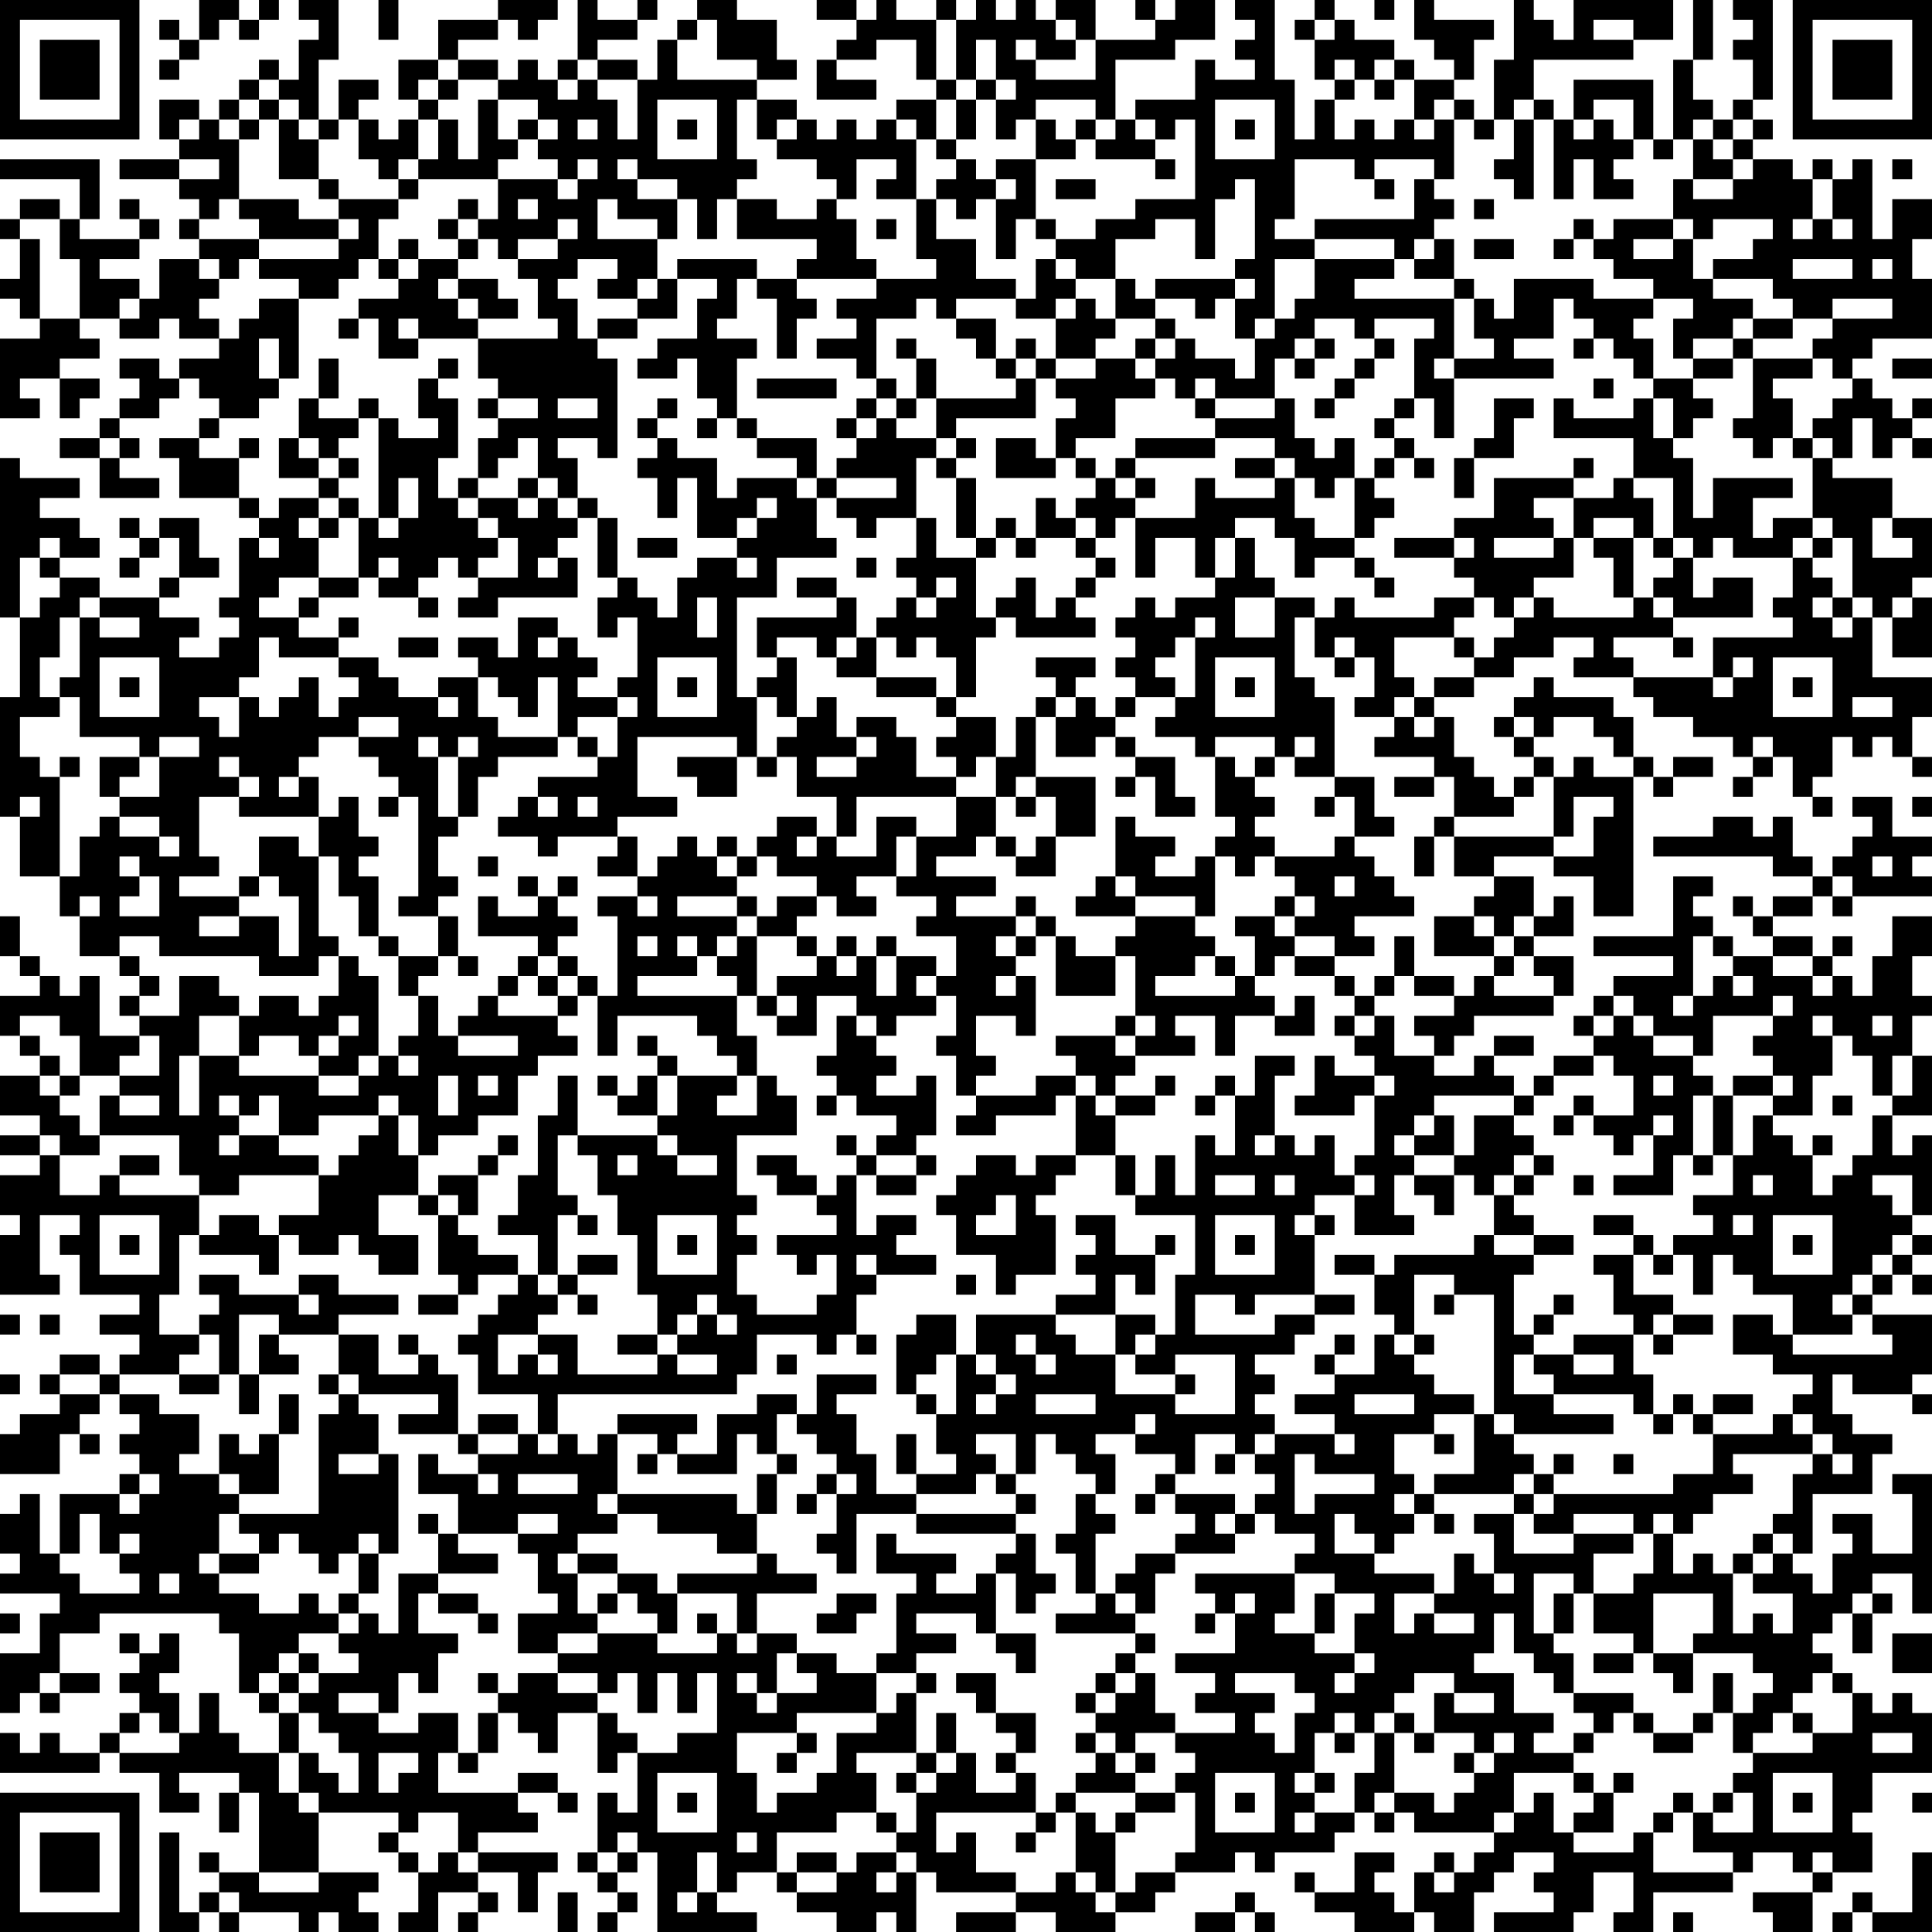 <?xml version="1.0" encoding="UTF-8"?>
<svg xmlns="http://www.w3.org/2000/svg" version="1.1" width="300" height="300" viewBox="0 0 300 300"><rect x="0" y="0" width="300" height="300" fill="#ffffff"/><g transform="scale(3.093)"><g transform="translate(0,0)"><path fill-rule="evenodd" d="M10 0L10 2L9 2L9 1L8 1L8 2L9 2L9 3L8 3L8 4L9 4L9 3L10 3L10 2L11 2L11 1L12 1L12 2L13 2L13 1L14 1L14 0L13 0L13 1L12 1L12 0ZM15 0L15 1L16 1L16 2L15 2L15 4L14 4L14 3L13 3L13 4L12 4L12 5L11 5L11 6L10 6L10 5L8 5L8 7L9 7L9 8L6 8L6 9L9 9L9 10L10 10L10 11L9 11L9 12L10 12L10 13L8 13L8 15L7 15L7 14L5 14L5 13L7 13L7 12L8 12L8 11L7 11L7 10L6 10L6 11L7 11L7 12L4 12L4 11L5 11L5 8L0 8L0 9L4 9L4 11L3 11L3 10L1 10L1 11L0 11L0 12L1 12L1 14L0 14L0 15L1 15L1 16L2 16L2 17L0 17L0 21L2 21L2 20L1 20L1 19L3 19L3 21L4 21L4 20L5 20L5 19L3 19L3 18L5 18L5 17L4 17L4 16L6 16L6 17L8 17L8 16L9 16L9 17L11 17L11 18L9 18L9 19L8 19L8 18L6 18L6 19L7 19L7 20L6 20L6 21L5 21L5 22L3 22L3 23L5 23L5 25L8 25L8 24L6 24L6 23L7 23L7 22L6 22L6 21L8 21L8 20L9 20L9 19L10 19L10 20L11 20L11 21L10 21L10 22L8 22L8 23L9 23L9 25L12 25L12 26L13 26L13 27L12 27L12 30L11 30L11 31L12 31L12 32L11 32L11 33L9 33L9 32L10 32L10 31L8 31L8 30L9 30L9 29L11 29L11 28L10 28L10 26L8 26L8 27L7 27L7 26L6 26L6 27L7 27L7 28L6 28L6 29L7 29L7 28L8 28L8 27L9 27L9 29L8 29L8 30L5 30L5 29L3 29L3 28L5 28L5 27L4 27L4 26L2 26L2 25L4 25L4 24L1 24L1 23L0 23L0 31L1 31L1 35L0 35L0 41L1 41L1 44L3 44L3 46L4 46L4 48L6 48L6 49L7 49L7 50L6 50L6 51L7 51L7 52L5 52L5 49L4 49L4 50L3 50L3 49L2 49L2 48L1 48L1 46L0 46L0 48L1 48L1 49L2 49L2 50L0 50L0 52L1 52L1 53L2 53L2 54L0 54L0 56L2 56L2 57L0 57L0 58L2 58L2 59L0 59L0 61L1 61L1 62L0 62L0 65L3 65L3 64L2 64L2 61L4 61L4 62L3 62L3 63L4 63L4 65L7 65L7 66L5 66L5 67L7 67L7 68L6 68L6 69L5 69L5 68L3 68L3 69L2 69L2 70L3 70L3 71L1 71L1 72L0 72L0 74L3 74L3 72L4 72L4 73L5 73L5 72L4 72L4 71L5 71L5 70L6 70L6 71L7 71L7 72L6 72L6 73L7 73L7 74L6 74L6 75L3 75L3 78L2 78L2 75L1 75L1 76L0 76L0 78L1 78L1 79L0 79L0 80L3 80L3 81L2 81L2 83L0 83L0 86L1 86L1 85L2 85L2 86L3 86L3 85L5 85L5 84L3 84L3 82L5 82L5 81L11 81L11 82L12 82L12 85L13 85L13 86L14 86L14 88L12 88L12 87L11 87L11 85L10 85L10 87L9 87L9 85L8 85L8 84L9 84L9 82L8 82L8 83L7 83L7 82L6 82L6 83L7 83L7 84L6 84L6 85L7 85L7 86L6 86L6 87L5 87L5 88L3 88L3 87L2 87L2 88L1 88L1 87L0 87L0 89L5 89L5 88L6 88L6 89L8 89L8 91L10 91L10 90L9 90L9 89L12 89L12 90L11 90L11 92L12 92L12 90L13 90L13 94L11 94L11 93L10 93L10 94L11 94L11 95L10 95L10 96L9 96L9 92L8 92L8 97L10 97L10 96L11 96L11 97L12 97L12 96L15 96L15 97L16 97L16 96L17 96L17 97L19 97L19 96L18 96L18 95L19 95L19 94L16 94L16 91L20 91L20 92L19 92L19 93L20 93L20 94L21 94L21 96L20 96L20 97L22 97L22 95L24 95L24 96L23 96L23 97L24 97L24 96L25 96L25 95L24 95L24 94L26 94L26 96L27 96L27 94L28 94L28 93L24 93L24 92L27 92L27 91L26 91L26 90L28 90L28 91L29 91L29 90L28 90L28 89L26 89L26 90L22 90L22 88L23 88L23 89L24 89L24 88L25 88L25 86L26 86L26 87L27 87L27 88L28 88L28 86L30 86L30 89L31 89L31 88L32 88L32 91L31 91L31 90L30 90L30 93L29 93L29 94L30 94L30 95L31 95L31 96L30 96L30 97L31 97L31 96L32 96L32 95L31 95L31 94L32 94L32 93L33 93L33 97L38 97L38 96L36 96L36 95L37 95L37 94L39 94L39 95L40 95L40 96L42 96L42 97L44 97L44 96L45 96L45 97L46 97L46 94L47 94L47 95L51 95L51 96L48 96L48 97L51 97L51 96L53 96L53 97L56 97L56 96L58 96L58 95L59 95L59 94L62 94L62 93L63 93L63 94L64 94L64 93L67 93L67 92L68 92L68 91L69 91L69 92L70 92L70 91L71 91L71 92L75 92L75 93L74 93L74 94L73 94L73 93L72 93L72 94L71 94L71 96L70 96L70 95L69 95L69 94L70 94L70 93L68 93L68 95L66 95L66 94L65 94L65 95L66 95L66 96L68 96L68 97L71 97L71 96L72 96L72 97L74 97L74 95L75 95L75 94L76 94L76 93L78 93L78 94L77 94L77 95L78 95L78 96L75 96L75 97L79 97L79 96L80 96L80 94L82 94L82 96L81 96L81 97L83 97L83 95L87 95L87 94L88 94L88 93L90 93L90 94L91 94L91 95L88 95L88 96L89 96L89 97L91 97L91 95L92 95L92 94L94 94L94 92L93 92L93 91L94 91L94 89L97 89L97 86L96 86L96 85L95 85L95 86L94 86L94 85L93 85L93 84L92 84L92 83L91 83L91 82L92 82L92 81L93 81L93 83L94 83L94 81L95 81L95 80L94 80L94 79L96 79L96 81L97 81L97 74L95 74L95 75L96 75L96 78L94 78L94 76L92 76L92 77L93 77L93 78L92 78L92 80L91 80L91 79L90 79L90 78L91 78L91 75L94 75L94 73L95 73L95 72L93 72L93 71L92 71L92 69L93 69L93 70L96 70L96 71L97 71L97 70L96 70L96 69L97 69L97 66L94 66L94 65L95 65L95 64L96 64L96 65L97 65L97 64L96 64L96 63L97 63L97 62L96 62L96 61L97 61L97 57L96 57L96 58L95 58L95 56L97 56L97 53L96 53L96 51L97 51L97 50L96 50L96 48L97 48L97 46L95 46L95 48L94 48L94 50L93 50L93 49L92 49L92 48L93 48L93 47L92 47L92 48L91 48L91 47L89 47L89 46L91 46L91 45L92 45L92 46L93 46L93 45L97 45L97 44L96 44L96 43L97 43L97 42L95 42L95 40L93 40L93 41L94 41L94 42L93 42L93 43L92 43L92 44L91 44L91 43L90 43L90 41L89 41L89 42L88 42L88 41L86 41L86 42L83 42L83 43L89 43L89 44L91 44L91 45L89 45L89 46L88 46L88 45L87 45L87 46L88 46L88 47L89 47L89 48L87 48L87 47L86 47L86 46L85 46L85 45L86 45L86 44L84 44L84 47L80 47L80 48L84 48L84 49L81 49L81 50L80 50L80 51L79 51L79 52L80 52L80 53L78 53L78 54L77 54L77 55L76 55L76 54L75 54L75 53L77 53L77 52L75 52L75 53L74 53L74 54L72 54L72 53L73 53L73 52L74 52L74 51L78 51L78 50L79 50L79 48L77 48L77 47L79 47L79 45L78 45L78 46L77 46L77 44L75 44L75 43L78 43L78 44L80 44L80 46L82 46L82 39L83 39L83 40L84 40L84 39L86 39L86 38L84 38L84 39L83 39L83 38L82 38L82 36L81 36L81 35L78 35L78 34L77 34L77 35L76 35L76 36L75 36L75 37L76 37L76 38L77 38L77 39L76 39L76 40L75 40L75 39L74 39L74 38L73 38L73 36L72 36L72 35L74 35L74 34L76 34L76 33L78 33L78 32L80 32L80 33L79 33L79 34L82 34L82 35L83 35L83 36L85 36L85 37L87 37L87 38L88 38L88 39L87 39L87 40L88 40L88 39L89 39L89 38L90 38L90 40L91 40L91 41L92 41L92 40L91 40L91 39L92 39L92 37L93 37L93 38L94 38L94 37L95 37L95 38L96 38L96 39L97 39L97 38L96 38L96 36L97 36L97 34L94 34L94 31L95 31L95 33L97 33L97 30L96 30L96 29L97 29L97 26L95 26L95 24L92 24L92 23L93 23L93 21L94 21L94 23L95 23L95 22L96 22L96 23L97 23L97 22L96 22L96 21L97 21L97 20L96 20L96 21L95 21L95 20L94 20L94 19L93 19L93 18L94 18L94 17L97 17L97 14L96 14L96 12L97 12L97 10L95 10L95 12L94 12L94 8L93 8L93 9L92 9L92 8L91 8L91 9L90 9L90 8L88 8L88 7L89 7L89 6L88 6L88 5L89 5L89 0L87 0L87 1L88 1L88 2L87 2L87 3L88 3L88 5L87 5L87 6L86 6L86 5L85 5L85 3L86 3L86 0L85 0L85 3L84 3L84 7L83 7L83 4L79 4L79 6L78 6L78 5L77 5L77 3L82 3L82 2L84 2L84 0L79 0L79 2L78 2L78 1L77 1L77 0L76 0L76 3L75 3L75 6L74 6L74 5L73 5L73 4L74 4L74 2L75 2L75 1L72 1L72 0L71 0L71 2L72 2L72 3L73 3L73 4L71 4L71 3L70 3L70 2L68 2L68 1L67 1L67 0L66 0L66 1L65 1L65 2L66 2L66 4L67 4L67 5L66 5L66 7L65 7L65 4L64 4L64 0L62 0L62 1L63 1L63 2L62 2L62 3L63 3L63 4L61 4L61 3L60 3L60 5L57 5L57 6L56 6L56 3L59 3L59 2L61 2L61 0L59 0L59 1L58 1L58 0L57 0L57 1L58 1L58 2L55 2L55 0L53 0L53 1L52 1L52 0L51 0L51 1L50 1L50 0L49 0L49 1L48 1L48 0L47 0L47 1L45 1L45 0L44 0L44 1L43 1L43 0L41 0L41 1L43 1L43 2L42 2L42 3L41 3L41 5L44 5L44 4L42 4L42 3L44 3L44 2L46 2L46 4L47 4L47 5L45 5L45 6L44 6L44 7L43 7L43 6L42 6L42 7L41 7L41 6L40 6L40 5L38 5L38 4L40 4L40 3L39 3L39 1L37 1L37 0L35 0L35 1L34 1L34 2L33 2L33 4L32 4L32 3L30 3L30 2L32 2L32 1L33 1L33 0L32 0L32 1L30 1L30 0L29 0L29 3L28 3L28 4L27 4L27 3L26 3L26 4L25 4L25 3L23 3L23 2L25 2L25 1L26 1L26 2L27 2L27 1L28 1L28 0L25 0L25 1L22 1L22 3L20 3L20 5L21 5L21 6L20 6L20 7L19 7L19 6L18 6L18 5L19 5L19 4L17 4L17 6L16 6L16 3L17 3L17 0ZM19 0L19 2L20 2L20 0ZM69 0L69 1L70 1L70 0ZM35 1L35 2L34 2L34 4L38 4L38 3L36 3L36 1ZM47 1L47 4L48 4L48 5L47 5L47 7L46 7L46 6L45 6L45 7L46 7L46 10L44 10L44 9L45 9L45 8L43 8L43 10L42 10L42 9L41 9L41 8L39 8L39 7L40 7L40 6L39 6L39 7L38 7L38 5L37 5L37 8L38 8L38 9L37 9L37 10L36 10L36 12L35 12L35 10L34 10L34 9L32 9L32 8L31 8L31 9L32 9L32 10L34 10L34 12L33 12L33 11L31 11L31 10L30 10L30 12L33 12L33 14L32 14L32 15L30 15L30 14L31 14L31 13L29 13L29 14L28 14L28 15L29 15L29 17L30 17L30 18L31 18L31 23L30 23L30 22L28 22L28 23L29 23L29 25L28 25L28 24L27 24L27 22L26 22L26 23L25 23L25 24L24 24L24 22L25 22L25 21L27 21L27 20L25 20L25 19L24 19L24 17L28 17L28 16L27 16L27 14L26 14L26 13L28 13L28 12L29 12L29 11L28 11L28 12L26 12L26 13L25 13L25 12L24 12L24 11L25 11L25 9L28 9L28 10L29 10L29 9L30 9L30 8L29 8L29 9L28 9L28 8L27 8L27 7L28 7L28 6L27 6L27 5L25 5L25 4L23 4L23 3L22 3L22 4L21 4L21 5L22 5L22 6L21 6L21 8L20 8L20 9L19 9L19 8L18 8L18 6L17 6L17 7L16 7L16 6L15 6L15 5L14 5L14 4L13 4L13 5L12 5L12 6L11 6L11 7L12 7L12 10L11 10L11 11L10 11L10 12L13 12L13 13L12 13L12 14L11 14L11 13L10 13L10 14L11 14L11 15L10 15L10 16L11 16L11 17L12 17L12 16L13 16L13 15L15 15L15 19L14 19L14 17L13 17L13 19L14 19L14 20L13 20L13 21L11 21L11 22L10 22L10 23L12 23L12 25L13 25L13 26L14 26L14 25L16 25L16 26L15 26L15 27L16 27L16 29L14 29L14 30L13 30L13 31L15 31L15 32L17 32L17 33L14 33L14 32L13 32L13 34L12 34L12 35L10 35L10 36L11 36L11 37L12 37L12 35L13 35L13 36L14 36L14 35L15 35L15 34L16 34L16 36L17 36L17 35L18 35L18 34L17 34L17 33L19 33L19 34L20 34L20 35L22 35L22 36L23 36L23 35L22 35L22 34L24 34L24 36L25 36L25 37L28 37L28 38L25 38L25 39L24 39L24 41L23 41L23 38L24 38L24 37L23 37L23 38L22 38L22 37L21 37L21 38L22 38L22 41L23 41L23 42L22 42L22 44L23 44L23 45L22 45L22 46L20 46L20 45L21 45L21 40L20 40L20 39L19 39L19 38L18 38L18 37L20 37L20 36L18 36L18 37L16 37L16 38L15 38L15 39L14 39L14 40L15 40L15 39L16 39L16 41L12 41L12 40L13 40L13 39L12 39L12 38L11 38L11 39L12 39L12 40L10 40L10 43L11 43L11 44L9 44L9 45L12 45L12 46L10 46L10 47L12 47L12 46L14 46L14 48L15 48L15 45L14 45L14 44L13 44L13 42L15 42L15 43L16 43L16 47L17 47L17 48L16 48L16 49L13 49L13 48L8 48L8 47L6 47L6 48L7 48L7 49L8 49L8 50L7 50L7 51L9 51L9 49L11 49L11 50L12 50L12 51L10 51L10 53L9 53L9 56L10 56L10 53L12 53L12 54L16 54L16 55L18 55L18 54L19 54L19 53L20 53L20 54L21 54L21 53L20 53L20 52L21 52L21 50L22 50L22 52L23 52L23 53L26 53L26 52L23 52L23 51L24 51L24 50L25 50L25 51L28 51L28 52L29 52L29 53L27 53L27 54L26 54L26 56L24 56L24 57L22 57L22 58L21 58L21 56L20 56L20 55L19 55L19 56L16 56L16 57L14 57L14 55L13 55L13 56L12 56L12 55L11 55L11 56L12 56L12 57L11 57L11 58L12 58L12 57L14 57L14 58L16 58L16 59L12 59L12 60L10 60L10 59L9 59L9 57L5 57L5 55L6 55L6 56L8 56L8 55L6 55L6 54L8 54L8 52L7 52L7 53L6 53L6 54L4 54L4 52L3 52L3 51L1 51L1 52L2 52L2 53L3 53L3 54L2 54L2 55L3 55L3 56L4 56L4 57L5 57L5 58L3 58L3 57L2 57L2 58L3 58L3 60L5 60L5 59L6 59L6 60L10 60L10 62L9 62L9 65L8 65L8 67L10 67L10 68L9 68L9 69L6 69L6 70L8 70L8 71L10 71L10 73L9 73L9 74L11 74L11 75L12 75L12 76L11 76L11 78L10 78L10 79L11 79L11 80L13 80L13 81L15 81L15 80L16 80L16 81L17 81L17 82L15 82L15 83L14 83L14 84L13 84L13 85L14 85L14 86L15 86L15 88L14 88L14 90L15 90L15 91L16 91L16 90L15 90L15 88L16 88L16 89L17 89L17 90L18 90L18 88L17 88L17 87L16 87L16 86L15 86L15 85L16 85L16 84L18 84L18 83L17 83L17 82L18 82L18 81L19 81L19 82L20 82L20 79L22 79L22 80L21 80L21 82L23 82L23 83L22 83L22 85L21 85L21 84L20 84L20 86L19 86L19 85L17 85L17 86L19 86L19 87L21 87L21 86L23 86L23 88L24 88L24 86L25 86L25 85L26 85L26 84L28 84L28 85L30 85L30 86L31 86L31 87L32 87L32 88L34 88L34 87L36 87L36 84L35 84L35 86L34 86L34 84L33 84L33 86L32 86L32 84L31 84L31 85L30 85L30 84L28 84L28 83L30 83L30 82L33 82L33 83L36 83L36 82L37 82L37 83L38 83L38 82L40 82L40 83L39 83L39 85L38 85L38 84L37 84L37 85L38 85L38 86L39 86L39 85L41 85L41 84L40 84L40 83L42 83L42 84L44 84L44 86L40 86L40 87L37 87L37 89L38 89L38 91L39 91L39 90L41 90L41 89L42 89L42 87L44 87L44 86L45 86L45 85L46 85L46 88L43 88L43 89L44 89L44 91L42 91L42 92L39 92L39 94L40 94L40 95L42 95L42 94L43 94L43 93L45 93L45 94L44 94L44 95L45 95L45 94L46 94L46 93L45 93L45 92L46 92L46 90L47 90L47 89L48 89L48 88L49 88L49 90L51 90L51 89L52 89L52 91L47 91L47 93L48 93L48 92L49 92L49 94L51 94L51 95L53 95L53 94L54 94L54 95L55 95L55 96L56 96L56 95L57 95L57 94L59 94L59 93L60 93L60 90L59 90L59 89L60 89L60 88L59 88L59 87L62 87L62 86L60 86L60 85L61 85L61 84L59 84L59 83L62 83L62 81L63 81L63 80L62 80L62 81L61 81L61 80L60 80L60 79L65 79L65 81L64 81L64 82L66 82L66 83L68 83L68 84L67 84L67 85L68 85L68 84L69 84L69 83L68 83L68 81L69 81L69 80L67 80L67 79L65 79L65 78L66 78L66 77L64 77L64 76L63 76L63 75L64 75L64 74L63 74L63 73L64 73L64 72L67 72L67 73L68 73L68 72L67 72L67 71L65 71L65 70L67 70L67 69L69 69L69 67L70 67L70 68L71 68L71 69L72 69L72 70L74 70L74 71L72 71L72 72L70 72L70 74L71 74L71 75L70 75L70 76L71 76L71 77L70 77L70 78L69 78L69 77L68 77L68 76L67 76L67 78L69 78L69 79L72 79L72 80L70 80L70 82L71 82L71 81L72 81L72 82L74 82L74 81L72 81L72 80L73 80L73 78L74 78L74 79L75 79L75 80L76 80L76 79L75 79L75 77L74 77L74 76L76 76L76 78L79 78L79 77L82 77L82 78L80 78L80 80L79 80L79 79L77 79L77 82L78 82L78 83L79 83L79 85L78 85L78 84L77 84L77 83L76 83L76 81L75 81L75 83L74 83L74 84L76 84L76 86L78 86L78 87L77 87L77 88L79 88L79 89L76 89L76 91L75 91L75 92L76 92L76 91L77 91L77 90L78 90L78 92L79 92L79 93L82 93L82 92L83 92L83 94L87 94L87 93L85 93L85 91L86 91L86 92L88 92L88 90L87 90L87 89L88 89L88 88L91 88L91 87L93 87L93 85L92 85L92 84L91 84L91 85L90 85L90 86L89 86L89 87L88 87L88 88L87 88L87 86L88 86L88 85L89 85L89 84L88 84L88 83L85 83L85 82L86 82L86 80L83 80L83 83L82 83L82 82L80 82L80 80L82 80L82 79L83 79L83 77L84 77L84 79L85 79L85 78L86 78L86 79L87 79L87 82L88 82L88 81L89 81L89 82L90 82L90 80L88 80L88 79L89 79L89 78L90 78L90 77L89 77L89 76L90 76L90 74L91 74L91 73L92 73L92 74L93 74L93 73L92 73L92 72L91 72L91 71L90 71L90 70L91 70L91 69L89 69L89 68L87 68L87 66L89 66L89 67L90 67L90 68L95 68L95 67L94 67L94 66L93 66L93 65L94 65L94 64L95 64L95 63L96 63L96 62L95 62L95 63L94 63L94 64L93 64L93 65L92 65L92 66L93 66L93 67L90 67L90 65L88 65L88 64L87 64L87 63L86 63L86 65L85 65L85 63L84 63L84 62L86 62L86 61L85 61L85 60L87 60L87 58L88 58L88 56L89 56L89 57L90 57L90 58L91 58L91 60L92 60L92 59L93 59L93 58L94 58L94 56L95 56L95 55L96 55L96 53L95 53L95 55L94 55L94 53L93 53L93 52L92 52L92 51L91 51L91 52L92 52L92 54L91 54L91 56L89 56L89 55L90 55L90 54L89 54L89 53L88 53L88 52L89 52L89 51L90 51L90 50L89 50L89 51L86 51L86 53L85 53L85 52L83 52L83 51L82 51L82 50L81 50L81 51L80 51L80 52L81 52L81 51L82 51L82 52L83 52L83 53L85 53L85 54L86 54L86 55L85 55L85 58L84 58L84 60L81 60L81 59L83 59L83 57L84 57L84 56L83 56L83 57L82 57L82 58L81 58L81 57L80 57L80 56L82 56L82 54L81 54L81 53L80 53L80 54L78 54L78 55L77 55L77 56L76 56L76 55L72 55L72 56L71 56L71 57L70 57L70 58L71 58L71 59L70 59L70 61L71 61L71 62L68 62L68 60L69 60L69 59L68 59L68 58L69 58L69 55L70 55L70 54L69 54L69 53L68 53L68 52L69 52L69 51L70 51L70 53L72 53L72 52L71 52L71 51L73 51L73 50L74 50L74 49L75 49L75 50L78 50L78 49L77 49L77 48L76 48L76 47L77 47L77 46L76 46L76 47L75 47L75 46L74 46L74 45L75 45L75 44L73 44L73 42L78 42L78 43L80 43L80 41L81 41L81 40L79 40L79 42L78 42L78 39L79 39L79 38L80 38L80 39L82 39L82 38L81 38L81 37L80 37L80 36L78 36L78 37L77 37L77 36L76 36L76 37L77 37L77 38L78 38L78 39L77 39L77 40L76 40L76 41L73 41L73 39L72 39L72 38L69 38L69 37L70 37L70 36L71 36L71 37L72 37L72 36L71 36L71 35L72 35L72 34L74 34L74 33L75 33L75 32L76 32L76 31L77 31L77 30L78 30L78 31L82 31L82 30L83 30L83 31L84 31L84 32L81 32L81 33L82 33L82 34L86 34L86 35L87 35L87 34L88 34L88 33L87 33L87 34L86 34L86 32L90 32L90 31L89 31L89 30L90 30L90 28L91 28L91 29L92 29L92 30L91 30L91 31L92 31L92 32L93 32L93 31L94 31L94 30L93 30L93 27L92 27L92 26L91 26L91 23L92 23L92 22L91 22L91 21L92 21L92 20L93 20L93 19L92 19L92 18L91 18L91 17L92 17L92 16L95 16L95 15L92 15L92 16L90 16L90 15L89 15L89 14L86 14L86 13L88 13L88 12L89 12L89 11L86 11L86 12L85 12L85 11L84 11L84 9L85 9L85 10L87 10L87 9L88 9L88 8L87 8L87 7L88 7L88 6L87 6L87 7L86 7L86 6L85 6L85 7L84 7L84 8L83 8L83 7L82 7L82 5L80 5L80 6L79 6L79 7L80 7L80 6L81 6L81 7L82 7L82 8L81 8L81 9L82 9L82 10L80 10L80 8L79 8L79 10L78 10L78 6L77 6L77 5L76 5L76 6L75 6L75 7L74 7L74 6L73 6L73 5L72 5L72 6L71 6L71 4L70 4L70 3L69 3L69 4L68 4L68 3L67 3L67 4L68 4L68 5L67 5L67 7L68 7L68 6L69 6L69 7L70 7L70 6L71 6L71 7L72 7L72 6L73 6L73 9L72 9L72 8L69 8L69 9L68 9L68 8L65 8L65 11L64 11L64 12L66 12L66 13L64 13L64 16L63 16L63 17L62 17L62 15L63 15L63 14L62 14L62 13L63 13L63 9L62 9L62 10L61 10L61 13L60 13L60 11L58 11L58 12L56 12L56 14L54 14L54 13L53 13L53 12L55 12L55 11L57 11L57 10L60 10L60 6L59 6L59 7L58 7L58 6L57 6L57 7L58 7L58 8L55 8L55 7L56 7L56 6L55 6L55 5L52 5L52 6L51 6L51 7L50 7L50 5L51 5L51 4L50 4L50 2L49 2L49 4L48 4L48 1ZM53 1L53 2L54 2L54 3L52 3L52 2L51 2L51 3L52 3L52 4L55 4L55 2L54 2L54 1ZM66 1L66 2L67 2L67 1ZM80 1L80 2L82 2L82 1ZM29 3L29 4L28 4L28 5L29 5L29 4L30 4L30 5L31 5L31 7L32 7L32 4L30 4L30 3ZM22 4L22 5L23 5L23 4ZM49 4L49 5L48 5L48 7L47 7L47 8L48 8L48 9L47 9L47 10L46 10L46 13L47 13L47 14L44 14L44 13L43 13L43 11L42 11L42 10L41 10L41 11L39 11L39 10L37 10L37 12L41 12L41 13L40 13L40 14L38 14L38 13L34 13L34 14L33 14L33 15L32 15L32 16L30 16L30 17L32 17L32 16L34 16L34 14L36 14L36 15L35 15L35 17L33 17L33 18L32 18L32 19L34 19L34 18L35 18L35 20L36 20L36 21L35 21L35 22L36 22L36 21L37 21L37 22L38 22L38 23L40 23L40 24L37 24L37 25L36 25L36 23L34 23L34 22L33 22L33 21L34 21L34 20L33 20L33 21L32 21L32 22L33 22L33 23L32 23L32 24L33 24L33 26L34 26L34 24L35 24L35 27L37 27L37 28L35 28L35 29L34 29L34 31L33 31L33 30L32 30L32 29L31 29L31 26L30 26L30 25L29 25L29 26L28 26L28 25L27 25L27 24L26 24L26 25L24 25L24 24L23 24L23 25L22 25L22 23L23 23L23 20L22 20L22 19L23 19L23 18L22 18L22 19L21 19L21 21L22 21L22 22L20 22L20 21L19 21L19 20L18 20L18 21L16 21L16 20L17 20L17 18L16 18L16 20L15 20L15 22L14 22L14 24L16 24L16 25L17 25L17 26L16 26L16 27L17 27L17 26L18 26L18 29L16 29L16 30L15 30L15 31L16 31L16 30L18 30L18 29L19 29L19 30L21 30L21 31L22 31L22 30L21 30L21 29L22 29L22 28L23 28L23 29L24 29L24 30L23 30L23 31L25 31L25 30L29 30L29 28L28 28L28 27L29 27L29 26L30 26L30 29L31 29L31 30L30 30L30 32L31 32L31 31L32 31L32 34L31 34L31 35L29 35L29 34L30 34L30 33L29 33L29 32L28 32L28 31L26 31L26 33L25 33L25 32L23 32L23 33L24 33L24 34L25 34L25 35L26 35L26 36L27 36L27 34L28 34L28 37L29 37L29 38L30 38L30 39L27 39L27 40L26 40L26 41L25 41L25 42L27 42L27 43L28 43L28 42L31 42L31 43L30 43L30 44L32 44L32 45L30 45L30 46L31 46L31 50L30 50L30 49L29 49L29 48L28 48L28 47L29 47L29 46L28 46L28 45L29 45L29 44L28 44L28 45L27 45L27 44L26 44L26 45L27 45L27 46L25 46L25 45L24 45L24 47L27 47L27 48L26 48L26 49L25 49L25 50L26 50L26 49L27 49L27 50L28 50L28 51L29 51L29 50L30 50L30 53L31 53L31 51L35 51L35 52L36 52L36 53L37 53L37 54L34 54L34 53L33 53L33 52L32 52L32 53L33 53L33 54L32 54L32 55L31 55L31 54L30 54L30 55L31 55L31 56L33 56L33 57L29 57L29 54L28 54L28 56L27 56L27 59L26 59L26 61L25 61L25 62L27 62L27 64L26 64L26 63L24 63L24 62L23 62L23 61L24 61L24 59L25 59L25 58L26 58L26 57L25 57L25 58L24 58L24 59L22 59L22 60L21 60L21 58L20 58L20 56L19 56L19 57L18 57L18 58L17 58L17 59L16 59L16 61L14 61L14 62L13 62L13 61L11 61L11 62L10 62L10 63L13 63L13 64L14 64L14 62L15 62L15 63L17 63L17 62L18 62L18 63L19 63L19 64L21 64L21 62L19 62L19 60L21 60L21 61L22 61L22 64L23 64L23 65L21 65L21 66L23 66L23 65L24 65L24 64L26 64L26 65L25 65L25 66L24 66L24 67L23 67L23 68L24 68L24 70L27 70L27 72L26 72L26 71L24 71L24 72L23 72L23 69L22 69L22 68L21 68L21 67L20 67L20 68L21 68L21 69L19 69L19 67L17 67L17 66L20 66L20 65L17 65L17 64L15 64L15 65L12 65L12 64L10 64L10 65L11 65L11 66L10 66L10 67L11 67L11 69L9 69L9 70L11 70L11 69L12 69L12 71L13 71L13 69L15 69L15 68L14 68L14 67L17 67L17 69L16 69L16 70L17 70L17 71L16 71L16 76L12 76L12 77L13 77L13 78L11 78L11 79L13 79L13 78L14 78L14 77L15 77L15 78L16 78L16 79L17 79L17 78L18 78L18 80L17 80L17 81L18 81L18 80L19 80L19 78L20 78L20 73L19 73L19 71L18 71L18 70L22 70L22 71L20 71L20 72L23 72L23 73L24 73L24 74L22 74L22 73L21 73L21 75L23 75L23 77L22 77L22 76L21 76L21 77L22 77L22 79L25 79L25 78L23 78L23 77L26 77L26 78L27 78L27 80L28 80L28 81L26 81L26 83L28 83L28 82L30 82L30 81L31 81L31 80L32 80L32 81L33 81L33 82L34 82L34 80L37 80L37 82L38 82L38 80L41 80L41 79L39 79L39 78L38 78L38 76L39 76L39 74L40 74L40 73L39 73L39 71L40 71L40 72L41 72L41 73L42 73L42 74L41 74L41 75L40 75L40 76L41 76L41 75L42 75L42 77L41 77L41 78L42 78L42 79L43 79L43 76L46 76L46 77L51 77L51 78L50 78L50 79L49 79L49 80L47 80L47 79L48 79L48 78L45 78L45 77L44 77L44 79L46 79L46 80L45 80L45 83L44 83L44 84L46 84L46 85L47 85L47 84L46 84L46 83L48 83L48 82L46 82L46 81L49 81L49 82L50 82L50 83L51 83L51 84L52 84L52 82L50 82L50 79L51 79L51 81L52 81L52 80L53 80L53 79L52 79L52 77L51 77L51 76L52 76L52 75L51 75L51 74L52 74L52 72L53 72L53 73L54 73L54 74L55 74L55 75L54 75L54 77L53 77L53 78L54 78L54 80L55 80L55 81L53 81L53 82L57 82L57 83L56 83L56 84L55 84L55 85L54 85L54 86L55 86L55 87L54 87L54 88L55 88L55 89L54 89L54 90L53 90L53 91L52 91L52 92L51 92L51 93L52 93L52 92L53 92L53 91L54 91L54 94L55 94L55 95L56 95L56 92L57 92L57 91L59 91L59 90L57 90L57 89L58 89L58 88L57 88L57 87L59 87L59 86L58 86L58 84L57 84L57 83L58 83L58 82L57 82L57 81L58 81L58 79L59 79L59 78L62 78L62 77L63 77L63 76L62 76L62 75L59 75L59 74L60 74L60 72L62 72L62 73L61 73L61 74L62 74L62 73L63 73L63 72L64 72L64 71L63 71L63 70L64 70L64 69L63 69L63 68L65 68L65 67L66 67L66 66L68 66L68 65L66 65L66 62L67 62L67 61L66 61L66 60L68 60L68 59L67 59L67 57L66 57L66 58L65 58L65 57L64 57L64 54L65 54L65 53L63 53L63 55L62 55L62 54L61 54L61 55L60 55L60 56L61 56L61 55L62 55L62 58L61 58L61 57L60 57L60 60L59 60L59 58L58 58L58 60L57 60L57 58L56 58L56 56L58 56L58 55L59 55L59 54L58 54L58 55L56 55L56 54L57 54L57 53L60 53L60 52L59 52L59 51L61 51L61 53L62 53L62 51L64 51L64 52L66 52L66 50L65 50L65 51L64 51L64 50L63 50L63 49L64 49L64 48L65 48L65 49L67 49L67 50L68 50L68 51L67 51L67 52L68 52L68 51L69 51L69 50L70 50L70 49L71 49L71 50L73 50L73 49L71 49L71 47L70 47L70 49L69 49L69 50L68 50L68 49L67 49L67 48L69 48L69 47L68 47L68 46L71 46L71 45L70 45L70 44L69 44L69 43L68 43L68 42L70 42L70 41L69 41L69 39L67 39L67 35L66 35L66 34L65 34L65 31L66 31L66 33L67 33L67 34L68 34L68 33L69 33L69 35L68 35L68 36L70 36L70 35L71 35L71 34L70 34L70 32L73 32L73 33L74 33L74 32L73 32L73 31L74 31L74 30L75 30L75 31L76 31L76 30L77 30L77 29L79 29L79 27L80 27L80 28L81 28L81 30L82 30L82 27L83 27L83 28L84 28L84 29L83 29L83 30L84 30L84 31L88 31L88 29L86 29L86 30L85 30L85 28L86 28L86 27L87 27L87 28L90 28L90 27L91 27L91 28L92 28L92 27L91 27L91 26L89 26L89 27L88 27L88 25L90 25L90 24L86 24L86 26L85 26L85 23L84 23L84 22L85 22L85 21L86 21L86 20L85 20L85 19L87 19L87 18L88 18L88 21L87 21L87 22L88 22L88 23L89 23L89 22L90 22L90 23L91 23L91 22L90 22L90 20L89 20L89 19L91 19L91 18L88 18L88 17L90 17L90 16L88 16L88 15L86 15L86 14L85 14L85 12L84 12L84 11L81 11L81 12L80 12L80 11L79 11L79 12L78 12L78 13L79 13L79 12L80 12L80 13L81 13L81 14L83 14L83 15L80 15L80 14L76 14L76 16L75 16L75 15L74 15L74 14L73 14L73 12L72 12L72 11L73 11L73 10L72 10L72 9L71 9L71 11L66 11L66 12L70 12L70 13L66 13L66 15L65 15L65 16L64 16L64 17L63 17L63 19L62 19L62 18L60 18L60 17L59 17L59 16L58 16L58 15L60 15L60 16L61 16L61 15L62 15L62 14L58 14L58 15L57 15L57 14L56 14L56 16L55 16L55 15L54 15L54 14L53 14L53 13L52 13L52 15L51 15L51 14L49 14L49 12L47 12L47 10L48 10L48 11L49 11L49 10L50 10L50 13L51 13L51 11L52 11L52 12L53 12L53 11L52 11L52 8L54 8L54 7L55 7L55 6L54 6L54 7L53 7L53 6L52 6L52 8L50 8L50 9L49 9L49 8L48 8L48 7L49 7L49 5L50 5L50 4ZM69 4L69 5L70 5L70 4ZM13 5L13 6L12 6L12 7L13 7L13 6L14 6L14 9L16 9L16 10L17 10L17 11L15 11L15 10L12 10L12 11L13 11L13 12L17 12L17 13L13 13L13 14L15 14L15 15L17 15L17 14L18 14L18 13L19 13L19 14L20 14L20 15L18 15L18 16L17 16L17 17L18 17L18 16L19 16L19 18L21 18L21 17L24 17L24 16L26 16L26 15L25 15L25 14L23 14L23 13L24 13L24 12L23 12L23 11L24 11L24 10L23 10L23 11L22 11L22 12L23 12L23 13L21 13L21 12L20 12L20 13L19 13L19 11L20 11L20 10L21 10L21 9L25 9L25 8L26 8L26 7L27 7L27 6L26 6L26 7L25 7L25 5L24 5L24 8L23 8L23 6L22 6L22 8L21 8L21 9L20 9L20 10L17 10L17 9L16 9L16 7L15 7L15 6L14 6L14 5ZM33 5L33 8L36 8L36 5ZM61 5L61 8L64 8L64 5ZM9 6L9 7L10 7L10 6ZM29 6L29 7L30 7L30 6ZM34 6L34 7L35 7L35 6ZM62 6L62 7L63 7L63 6ZM76 6L76 8L75 8L75 9L76 9L76 10L77 10L77 6ZM85 7L85 9L87 9L87 8L86 8L86 7ZM9 8L9 9L11 9L11 8ZM58 8L58 9L59 9L59 8ZM95 8L95 9L96 9L96 8ZM50 9L50 10L51 10L51 9ZM53 9L53 10L55 10L55 9ZM69 9L69 10L70 10L70 9ZM91 9L91 11L90 11L90 12L91 12L91 11L92 11L92 12L93 12L93 11L92 11L92 9ZM26 10L26 11L27 11L27 10ZM74 10L74 11L75 11L75 10ZM1 11L1 12L2 12L2 16L4 16L4 13L3 13L3 11ZM17 11L17 12L18 12L18 11ZM44 11L44 12L45 12L45 11ZM71 12L71 13L70 13L70 14L68 14L68 15L73 15L73 18L72 18L72 19L73 19L73 22L72 22L72 20L71 20L71 17L72 17L72 16L69 16L69 17L68 17L68 16L66 16L66 17L65 17L65 18L64 18L64 20L61 20L61 19L60 19L60 20L59 20L59 19L58 19L58 18L59 18L59 17L58 17L58 16L56 16L56 17L55 17L55 18L53 18L53 16L54 16L54 15L53 15L53 16L51 16L51 15L48 15L48 16L47 16L47 15L46 15L46 16L44 16L44 19L43 19L43 18L41 18L41 17L43 17L43 16L42 16L42 15L44 15L44 14L40 14L40 15L41 15L41 16L40 16L40 18L39 18L39 15L38 15L38 14L37 14L37 16L36 16L36 17L38 17L38 18L37 18L37 21L38 21L38 22L41 22L41 24L40 24L40 25L41 25L41 27L42 27L42 28L39 28L39 30L37 30L37 35L38 35L38 38L37 38L37 37L32 37L32 40L34 40L34 41L31 41L31 42L32 42L32 44L33 44L33 43L34 43L34 42L35 42L35 43L36 43L36 44L37 44L37 45L34 45L34 46L37 46L37 47L36 47L36 48L35 48L35 47L34 47L34 48L35 48L35 49L32 49L32 50L37 50L37 52L38 52L38 54L37 54L37 55L36 55L36 56L38 56L38 54L39 54L39 55L40 55L40 57L37 57L37 60L38 60L38 61L37 61L37 62L38 62L38 63L37 63L37 65L38 65L38 66L41 66L41 65L42 65L42 63L41 63L41 64L40 64L40 63L39 63L39 62L42 62L42 61L41 61L41 60L42 60L42 59L43 59L43 62L44 62L44 61L46 61L46 62L45 62L45 63L47 63L47 64L44 64L44 63L43 63L43 64L44 64L44 65L43 65L43 67L42 67L42 68L41 68L41 67L38 67L38 69L37 69L37 70L28 70L28 72L27 72L27 73L28 73L28 72L29 72L29 73L30 73L30 72L31 72L31 75L30 75L30 76L31 76L31 77L29 77L29 78L28 78L28 79L29 79L29 81L30 81L30 80L31 80L31 79L33 79L33 80L34 80L34 79L38 79L38 78L36 78L36 77L33 77L33 76L31 76L31 75L37 75L37 76L38 76L38 74L39 74L39 73L38 73L38 72L37 72L37 74L34 74L34 73L36 73L36 71L38 71L38 70L40 70L40 71L41 71L41 69L44 69L44 70L42 70L42 71L43 71L43 73L44 73L44 75L46 75L46 76L51 76L51 75L50 75L50 74L51 74L51 72L49 72L49 73L50 73L50 74L49 74L49 75L46 75L46 74L48 74L48 73L47 73L47 71L48 71L48 68L49 68L49 69L50 69L50 70L49 70L49 71L50 71L50 70L51 70L51 69L50 69L50 68L49 68L49 66L53 66L53 67L54 67L54 68L56 68L56 70L59 70L59 71L62 71L62 68L59 68L59 69L57 69L57 68L58 68L58 67L59 67L59 64L60 64L60 61L57 61L57 60L56 60L56 58L54 58L54 55L55 55L55 56L56 56L56 55L55 55L55 54L54 54L54 53L53 53L53 52L56 52L56 53L57 53L57 52L58 52L58 51L57 51L57 48L56 48L56 47L57 47L57 46L60 46L60 47L61 47L61 48L60 48L60 49L58 49L58 50L62 50L62 49L63 49L63 47L62 47L62 46L64 46L64 47L65 47L65 48L67 48L67 47L65 47L65 46L66 46L66 45L65 45L65 44L64 44L64 43L67 43L67 42L68 42L68 40L67 40L67 39L65 39L65 38L66 38L66 37L65 37L65 38L64 38L64 37L61 37L61 38L60 38L60 37L58 37L58 36L59 36L59 35L60 35L60 32L61 32L61 31L60 31L60 32L59 32L59 33L58 33L58 34L59 34L59 35L57 35L57 34L56 34L56 33L57 33L57 32L56 32L56 31L57 31L57 30L58 30L58 31L59 31L59 30L61 30L61 29L62 29L62 27L63 27L63 29L64 29L64 30L62 30L62 32L64 32L64 30L66 30L66 31L67 31L67 30L68 30L68 31L72 31L72 30L74 30L74 29L73 29L73 28L74 28L74 27L73 27L73 26L75 26L75 24L79 24L79 25L77 25L77 26L78 26L78 27L75 27L75 28L78 28L78 27L79 27L79 25L81 25L81 24L82 24L82 25L83 25L83 27L84 27L84 28L85 28L85 27L84 27L84 24L82 24L82 22L78 22L78 20L79 20L79 21L82 21L82 20L83 20L83 22L84 22L84 20L83 20L83 19L85 19L85 18L87 18L87 17L88 17L88 16L87 16L87 17L85 17L85 18L84 18L84 16L85 16L85 15L83 15L83 16L82 16L82 17L83 17L83 19L82 19L82 18L81 18L81 17L80 17L80 16L79 16L79 15L78 15L78 17L76 17L76 18L78 18L78 19L73 19L73 18L75 18L75 17L74 17L74 15L73 15L73 14L71 14L71 13L72 13L72 12ZM74 12L74 13L76 13L76 12ZM82 12L82 13L84 13L84 12ZM20 13L20 14L21 14L21 13ZM90 13L90 14L93 14L93 13ZM94 13L94 14L95 14L95 13ZM22 14L22 15L23 15L23 16L24 16L24 15L23 15L23 14ZM6 15L6 16L7 16L7 15ZM20 16L20 17L21 17L21 16ZM48 16L48 17L49 17L49 18L50 18L50 19L51 19L51 20L47 20L47 18L46 18L46 17L45 17L45 18L46 18L46 20L45 20L45 19L44 19L44 20L43 20L43 21L42 21L42 22L43 22L43 23L42 23L42 24L41 24L41 25L42 25L42 26L43 26L43 27L44 27L44 26L46 26L46 28L45 28L45 29L46 29L46 30L45 30L45 31L44 31L44 32L43 32L43 30L42 30L42 29L40 29L40 30L42 30L42 31L38 31L38 33L39 33L39 34L38 34L38 35L39 35L39 36L40 36L40 37L39 37L39 38L38 38L38 39L39 39L39 38L40 38L40 40L42 40L42 42L41 42L41 41L39 41L39 42L38 42L38 43L37 43L37 42L36 42L36 43L37 43L37 44L38 44L38 43L39 43L39 44L41 44L41 45L39 45L39 46L38 46L38 45L37 45L37 46L38 46L38 47L37 47L37 48L36 48L36 49L37 49L37 50L38 50L38 51L39 51L39 52L41 52L41 50L43 50L43 51L42 51L42 53L41 53L41 54L42 54L42 55L41 55L41 56L42 56L42 55L43 55L43 56L45 56L45 57L44 57L44 58L43 58L43 57L42 57L42 58L43 58L43 59L44 59L44 60L46 60L46 59L47 59L47 58L46 58L46 57L47 57L47 54L46 54L46 55L44 55L44 54L45 54L45 53L44 53L44 52L45 52L45 51L47 51L47 50L48 50L48 52L47 52L47 53L48 53L48 55L49 55L49 56L48 56L48 57L50 57L50 56L53 56L53 55L54 55L54 54L52 54L52 55L49 55L49 54L50 54L50 53L49 53L49 51L51 51L51 52L52 52L52 49L51 49L51 48L52 48L52 47L53 47L53 50L56 50L56 48L54 48L54 47L53 47L53 46L52 46L52 45L51 45L51 46L48 46L48 45L50 45L50 44L47 44L47 43L49 43L49 42L50 42L50 43L51 43L51 44L53 44L53 42L55 42L55 39L52 39L52 36L53 36L53 38L55 38L55 37L56 37L56 38L57 38L57 39L56 39L56 40L57 40L57 39L58 39L58 41L60 41L60 40L59 40L59 38L57 38L57 37L56 37L56 36L57 36L57 35L56 35L56 36L55 36L55 35L54 35L54 34L55 34L55 33L52 33L52 34L53 34L53 35L52 35L52 36L51 36L51 38L50 38L50 36L48 36L48 35L49 35L49 32L50 32L50 31L51 31L51 32L55 32L55 31L54 31L54 30L55 30L55 29L56 29L56 28L55 28L55 27L56 27L56 26L57 26L57 29L58 29L58 27L60 27L60 29L61 29L61 27L62 27L62 26L64 26L64 27L65 27L65 29L66 29L66 28L68 28L68 29L69 29L69 30L70 30L70 29L69 29L69 28L68 28L68 27L69 27L69 26L70 26L70 25L69 25L69 24L70 24L70 23L71 23L71 24L72 24L72 23L71 23L71 22L70 22L70 21L71 21L71 20L70 20L70 21L69 21L69 22L70 22L70 23L69 23L69 24L68 24L68 22L67 22L67 23L66 23L66 22L65 22L65 20L64 20L64 21L61 21L61 20L60 20L60 21L61 21L61 22L57 22L57 23L56 23L56 24L55 24L55 23L54 23L54 22L56 22L56 20L58 20L58 19L57 19L57 18L58 18L58 17L57 17L57 18L55 18L55 19L53 19L53 18L52 18L52 17L51 17L51 18L50 18L50 16ZM66 17L66 18L65 18L65 19L66 19L66 18L67 18L67 17ZM69 17L69 18L68 18L68 19L67 19L67 20L66 20L66 21L67 21L67 20L68 20L68 19L69 19L69 18L70 18L70 17ZM79 17L79 18L80 18L80 17ZM51 18L51 19L52 19L52 21L48 21L48 22L47 22L47 20L46 20L46 21L45 21L45 20L44 20L44 21L43 21L43 22L44 22L44 21L45 21L45 22L47 22L47 23L46 23L46 26L47 26L47 28L49 28L49 31L50 31L50 30L51 30L51 29L52 29L52 31L53 31L53 30L54 30L54 29L55 29L55 28L54 28L54 27L55 27L55 26L54 26L54 25L55 25L55 24L54 24L54 23L53 23L53 21L54 21L54 20L53 20L53 19L52 19L52 18ZM95 18L95 19L97 19L97 18ZM38 19L38 20L42 20L42 19ZM80 19L80 20L81 20L81 19ZM24 20L24 21L25 21L25 20ZM28 20L28 21L30 21L30 20ZM75 20L75 22L74 22L74 23L73 23L73 25L74 25L74 23L76 23L76 21L77 21L77 20ZM18 21L18 22L17 22L17 23L16 23L16 22L15 22L15 23L16 23L16 24L17 24L17 25L18 25L18 26L19 26L19 27L20 27L20 26L21 26L21 24L20 24L20 26L19 26L19 21ZM5 22L5 23L6 23L6 22ZM12 22L12 23L13 23L13 22ZM48 22L48 23L47 23L47 24L48 24L48 27L49 27L49 28L50 28L50 27L51 27L51 28L52 28L52 27L54 27L54 26L53 26L53 25L52 25L52 27L51 27L51 26L50 26L50 27L49 27L49 24L48 24L48 23L49 23L49 22ZM50 22L50 24L53 24L53 23L52 23L52 22ZM61 22L61 23L57 23L57 24L56 24L56 25L57 25L57 26L60 26L60 24L61 24L61 25L64 25L64 24L65 24L65 26L66 26L66 27L68 27L68 24L67 24L67 25L66 25L66 24L65 24L65 23L64 23L64 22ZM17 23L17 24L18 24L18 23ZM62 23L62 24L64 24L64 23ZM79 23L79 24L80 24L80 23ZM42 24L42 25L45 25L45 24ZM57 24L57 25L58 25L58 24ZM23 25L23 26L24 26L24 27L25 27L25 28L24 28L24 29L26 29L26 27L25 27L25 26L24 26L24 25ZM26 25L26 26L27 26L27 25ZM38 25L38 26L37 26L37 27L38 27L38 26L39 26L39 25ZM80 26L80 27L82 27L82 26ZM94 26L94 28L96 28L96 27L95 27L95 26ZM2 27L2 28L1 28L1 31L2 31L2 30L3 30L3 29L2 29L2 28L3 28L3 27ZM13 27L13 28L14 28L14 27ZM32 27L32 28L34 28L34 27ZM70 27L70 28L73 28L73 27ZM19 28L19 29L20 29L20 28ZM27 28L27 29L28 29L28 28ZM37 28L37 29L38 29L38 28ZM43 28L43 29L44 29L44 28ZM47 29L47 30L46 30L46 31L47 31L47 30L48 30L48 29ZM4 30L4 31L3 31L3 33L2 33L2 35L3 35L3 36L1 36L1 38L2 38L2 39L3 39L3 44L4 44L4 42L5 42L5 41L6 41L6 42L8 42L8 43L9 43L9 42L8 42L8 41L6 41L6 40L8 40L8 38L10 38L10 37L8 37L8 38L7 38L7 37L4 37L4 35L3 35L3 34L4 34L4 31L5 31L5 32L7 32L7 31L5 31L5 30ZM35 30L35 32L36 32L36 30ZM92 30L92 31L93 31L93 30ZM95 30L95 31L96 31L96 30ZM17 31L17 32L18 32L18 31ZM20 32L20 33L22 33L22 32ZM27 32L27 33L28 33L28 32ZM39 32L39 33L40 33L40 36L41 36L41 35L42 35L42 37L43 37L43 38L41 38L41 39L43 39L43 38L44 38L44 37L43 37L43 36L45 36L45 37L46 37L46 39L48 39L48 40L43 40L43 42L42 42L42 43L44 43L44 41L46 41L46 42L45 42L45 44L43 44L43 45L44 45L44 46L42 46L42 45L41 45L41 46L40 46L40 47L38 47L38 50L39 50L39 51L40 51L40 50L39 50L39 49L41 49L41 48L42 48L42 49L43 49L43 48L44 48L44 50L45 50L45 48L47 48L47 49L46 49L46 50L47 50L47 49L48 49L48 47L46 47L46 46L47 46L47 45L45 45L45 44L46 44L46 42L48 42L48 40L50 40L50 42L51 42L51 43L52 43L52 42L53 42L53 40L52 40L52 39L51 39L51 40L50 40L50 38L49 38L49 39L48 39L48 38L47 38L47 37L48 37L48 36L47 36L47 35L48 35L48 33L47 33L47 32L46 32L46 33L45 33L45 32L44 32L44 34L42 34L42 33L43 33L43 32L42 32L42 33L41 33L41 32ZM67 32L67 33L68 33L68 32ZM84 32L84 33L85 33L85 32ZM5 33L5 36L8 36L8 33ZM33 33L33 36L36 36L36 33ZM61 33L61 36L64 36L64 33ZM89 33L89 36L92 36L92 33ZM6 34L6 35L7 35L7 34ZM34 34L34 35L35 35L35 34ZM44 34L44 35L47 35L47 34ZM62 34L62 35L63 35L63 34ZM90 34L90 35L91 35L91 34ZM31 35L31 36L29 36L29 37L30 37L30 38L31 38L31 36L32 36L32 35ZM53 35L53 36L54 36L54 35ZM93 35L93 36L95 36L95 35ZM88 37L88 38L89 38L89 37ZM3 38L3 39L4 39L4 38ZM5 38L5 40L6 40L6 39L7 39L7 38ZM34 38L34 39L35 39L35 40L37 40L37 38ZM61 38L61 41L62 41L62 42L61 42L61 43L60 43L60 44L58 44L58 43L59 43L59 42L57 42L57 41L56 41L56 44L55 44L55 45L54 45L54 46L57 46L57 45L60 45L60 46L61 46L61 43L62 43L62 44L63 44L63 43L64 43L64 42L63 42L63 41L64 41L64 40L63 40L63 39L64 39L64 38L63 38L63 39L62 39L62 38ZM70 39L70 40L72 40L72 39ZM1 40L1 41L2 41L2 40ZM17 40L17 41L16 41L16 43L17 43L17 45L18 45L18 47L19 47L19 48L20 48L20 50L21 50L21 49L22 49L22 48L23 48L23 49L24 49L24 48L23 48L23 46L22 46L22 48L20 48L20 47L19 47L19 44L18 44L18 43L19 43L19 42L18 42L18 40ZM19 40L19 41L20 41L20 40ZM27 40L27 41L28 41L28 40ZM29 40L29 41L30 41L30 40ZM51 40L51 41L52 41L52 40ZM66 40L66 41L67 41L67 40ZM96 40L96 41L97 41L97 40ZM72 41L72 42L71 42L71 44L72 44L72 42L73 42L73 41ZM40 42L40 43L41 43L41 42ZM6 43L6 44L7 44L7 45L6 45L6 46L8 46L8 44L7 44L7 43ZM24 43L24 44L25 44L25 43ZM94 43L94 44L95 44L95 43ZM12 44L12 45L13 45L13 44ZM56 44L56 45L57 45L57 44ZM67 44L67 45L68 45L68 44ZM92 44L92 45L93 45L93 44ZM4 45L4 46L5 46L5 45ZM32 45L32 46L33 46L33 45ZM64 45L64 46L65 46L65 45ZM51 46L51 47L50 47L50 48L51 48L51 47L52 47L52 46ZM72 46L72 48L75 48L75 49L76 49L76 48L75 48L75 47L74 47L74 46ZM32 47L32 48L33 48L33 47ZM40 47L40 48L41 48L41 47ZM42 47L42 48L43 48L43 47ZM44 47L44 48L45 48L45 47ZM85 47L85 50L84 50L84 51L85 51L85 50L86 50L86 49L87 49L87 50L88 50L88 49L87 49L87 48L86 48L86 47ZM17 48L17 50L16 50L16 51L15 51L15 50L13 50L13 51L12 51L12 53L13 53L13 52L15 52L15 53L16 53L16 54L18 54L18 53L19 53L19 49L18 49L18 48ZM27 48L27 49L28 49L28 50L29 50L29 49L28 49L28 48ZM61 48L61 49L62 49L62 48ZM89 48L89 49L91 49L91 50L92 50L92 49L91 49L91 48ZM50 49L50 50L51 50L51 49ZM17 51L17 52L16 52L16 53L17 53L17 52L18 52L18 51ZM43 51L43 52L44 52L44 51ZM56 51L56 52L57 52L57 51ZM94 51L94 52L95 52L95 51ZM66 53L66 55L65 55L65 56L68 56L68 55L69 55L69 54L67 54L67 53ZM3 54L3 55L4 55L4 54ZM22 54L22 56L23 56L23 54ZM24 54L24 55L25 55L25 54ZM33 54L33 56L34 56L34 54ZM83 54L83 55L84 55L84 54ZM87 54L87 55L86 55L86 58L85 58L85 59L86 59L86 58L87 58L87 55L89 55L89 54ZM79 55L79 56L78 56L78 57L79 57L79 56L80 56L80 55ZM92 55L92 56L93 56L93 55ZM72 56L72 57L71 57L71 58L73 58L73 59L71 59L71 60L72 60L72 61L73 61L73 59L74 59L74 60L75 60L75 62L74 62L74 63L70 63L70 64L69 64L69 63L67 63L67 64L69 64L69 66L70 66L70 67L71 67L71 68L72 68L72 67L71 67L71 64L73 64L73 65L72 65L72 66L73 66L73 65L75 65L75 71L74 71L74 74L72 74L72 75L71 75L71 76L72 76L72 77L73 77L73 76L72 76L72 75L76 75L76 76L77 76L77 77L79 77L79 76L82 76L82 77L83 77L83 76L84 76L84 77L85 77L85 76L86 76L86 75L88 75L88 74L87 74L87 73L91 73L91 72L90 72L90 71L89 71L89 72L86 72L86 71L88 71L88 70L86 70L86 71L85 71L85 70L84 70L84 71L83 71L83 69L82 69L82 67L83 67L83 68L84 68L84 67L86 67L86 66L84 66L84 65L82 65L82 63L83 63L83 64L84 64L84 63L83 63L83 62L82 62L82 61L80 61L80 62L82 62L82 63L80 63L80 64L81 64L81 66L82 66L82 67L79 67L79 68L77 68L77 67L78 67L78 66L79 66L79 65L78 65L78 66L77 66L77 67L76 67L76 64L77 64L77 63L79 63L79 62L77 62L77 61L76 61L76 60L77 60L77 59L78 59L78 58L77 58L77 57L76 57L76 56L74 56L74 58L73 58L73 56ZM28 57L28 60L29 60L29 61L28 61L28 64L27 64L27 65L28 65L28 66L27 66L27 67L25 67L25 69L26 69L26 68L27 68L27 69L28 69L28 68L27 68L27 67L29 67L29 69L33 69L33 68L34 68L34 69L36 69L36 68L34 68L34 67L35 67L35 66L36 66L36 67L37 67L37 66L36 66L36 65L35 65L35 66L34 66L34 67L33 67L33 65L32 65L32 62L31 62L31 60L30 60L30 58L29 58L29 57ZM33 57L33 58L34 58L34 59L36 59L36 58L34 58L34 57ZM63 57L63 58L64 58L64 57ZM91 57L91 58L92 58L92 57ZM6 58L6 59L8 59L8 58ZM31 58L31 59L32 59L32 58ZM38 58L38 59L39 59L39 60L41 60L41 59L40 59L40 58ZM44 58L44 59L46 59L46 58ZM49 58L49 59L48 59L48 60L47 60L47 61L48 61L48 63L50 63L50 65L51 65L51 64L53 64L53 61L52 61L52 60L53 60L53 59L54 59L54 58L52 58L52 59L51 59L51 58ZM76 58L76 59L75 59L75 60L76 60L76 59L77 59L77 58ZM61 59L61 60L63 60L63 59ZM64 59L64 60L65 60L65 59ZM79 59L79 60L80 60L80 59ZM88 59L88 60L89 60L89 59ZM94 59L94 60L95 60L95 61L96 61L96 59ZM22 60L22 61L23 61L23 60ZM50 60L50 61L49 61L49 62L51 62L51 60ZM5 61L5 64L8 64L8 61ZM29 61L29 62L30 62L30 61ZM33 61L33 64L36 64L36 61ZM54 61L54 62L55 62L55 63L54 63L54 64L55 64L55 65L53 65L53 66L56 66L56 68L57 68L57 67L58 67L58 66L56 66L56 64L57 64L57 65L58 65L58 63L59 63L59 62L58 62L58 63L56 63L56 61ZM61 61L61 64L64 64L64 61ZM65 61L65 62L66 62L66 61ZM87 61L87 62L88 62L88 61ZM89 61L89 64L92 64L92 61ZM6 62L6 63L7 63L7 62ZM34 62L34 63L35 63L35 62ZM62 62L62 63L63 63L63 62ZM75 62L75 63L77 63L77 62ZM90 62L90 63L91 63L91 62ZM29 63L29 64L28 64L28 65L29 65L29 66L30 66L30 65L29 65L29 64L31 64L31 63ZM48 64L48 65L49 65L49 64ZM15 65L15 66L16 66L16 65ZM60 65L60 67L64 67L64 66L66 66L66 65L63 65L63 66L62 66L62 65ZM0 66L0 67L1 67L1 66ZM2 66L2 67L3 67L3 66ZM12 66L12 69L13 69L13 67L14 67L14 66ZM46 66L46 67L45 67L45 70L46 70L46 71L47 71L47 70L46 70L46 69L47 69L47 68L48 68L48 66ZM83 66L83 67L84 67L84 66ZM31 67L31 68L33 68L33 67ZM43 67L43 68L44 68L44 67ZM51 67L51 68L52 68L52 69L53 69L53 68L52 68L52 67ZM67 67L67 68L66 68L66 69L67 69L67 68L68 68L68 67ZM39 68L39 69L40 69L40 68ZM76 68L76 70L78 70L78 71L81 71L81 72L76 72L76 71L75 71L75 72L76 72L76 73L77 73L77 74L76 74L76 75L77 75L77 76L78 76L78 75L84 75L84 74L86 74L86 72L85 72L85 71L84 71L84 72L83 72L83 71L82 71L82 70L78 70L78 69L77 69L77 68ZM79 68L79 69L81 69L81 68ZM0 69L0 70L1 70L1 69ZM3 69L3 70L5 70L5 69ZM17 69L17 70L18 70L18 69ZM59 69L59 70L60 70L60 69ZM14 70L14 72L13 72L13 73L12 73L12 72L11 72L11 74L12 74L12 75L14 75L14 72L15 72L15 70ZM52 70L52 71L55 71L55 70ZM68 70L68 71L71 71L71 70ZM31 71L31 72L33 72L33 73L32 73L32 74L33 74L33 73L34 73L34 72L35 72L35 71ZM57 71L57 72L55 72L55 73L56 73L56 75L55 75L55 76L56 76L56 77L55 77L55 80L56 80L56 81L57 81L57 80L56 80L56 79L57 79L57 78L59 78L59 77L60 77L60 76L59 76L59 75L58 75L58 74L59 74L59 73L57 73L57 72L58 72L58 71ZM24 72L24 73L26 73L26 72ZM45 72L45 74L46 74L46 72ZM72 72L72 73L73 73L73 72ZM17 73L17 74L19 74L19 73ZM65 73L65 76L66 76L66 75L69 75L69 74L66 74L66 73ZM78 73L78 74L77 74L77 75L78 75L78 74L79 74L79 73ZM81 73L81 74L82 74L82 73ZM7 74L7 75L6 75L6 76L7 76L7 75L8 75L8 74ZM24 74L24 75L25 75L25 74ZM26 74L26 75L29 75L29 74ZM42 74L42 75L43 75L43 74ZM57 75L57 76L58 76L58 75ZM4 76L4 78L3 78L3 79L4 79L4 80L7 80L7 79L6 79L6 78L7 78L7 77L6 77L6 78L5 78L5 76ZM26 76L26 77L28 77L28 76ZM61 76L61 77L62 77L62 76ZM18 77L18 78L19 78L19 77ZM88 77L88 78L87 78L87 79L88 79L88 78L89 78L89 77ZM29 78L29 79L31 79L31 78ZM8 79L8 80L9 80L9 79ZM22 80L22 81L24 81L24 82L25 82L25 81L24 81L24 80ZM42 80L42 81L41 81L41 82L43 82L43 81L44 81L44 80ZM66 80L66 82L67 82L67 80ZM78 80L78 82L79 82L79 80ZM93 80L93 81L94 81L94 80ZM0 81L0 82L1 82L1 81ZM35 81L35 82L36 82L36 81ZM60 81L60 82L61 82L61 81ZM95 82L95 84L97 84L97 82ZM15 83L15 84L14 84L14 85L15 85L15 84L16 84L16 83ZM80 83L80 84L82 84L82 83ZM83 83L83 84L84 84L84 85L85 85L85 83ZM2 84L2 85L3 85L3 84ZM24 84L24 85L25 85L25 84ZM48 84L48 85L49 85L49 86L50 86L50 87L51 87L51 88L50 88L50 89L51 89L51 88L52 88L52 86L50 86L50 84ZM56 84L56 85L55 85L55 86L56 86L56 85L57 85L57 84ZM62 84L62 85L64 85L64 86L63 86L63 87L64 87L64 88L65 88L65 86L66 86L66 85L65 85L65 84ZM71 84L71 85L70 85L70 86L69 86L69 87L68 87L68 86L67 86L67 87L66 87L66 89L65 89L65 90L66 90L66 91L65 91L65 92L66 92L66 91L68 91L68 89L69 89L69 87L70 87L70 90L69 90L69 91L70 91L70 90L72 90L72 91L73 91L73 90L74 90L74 89L75 89L75 88L76 88L76 87L75 87L75 88L74 88L74 87L72 87L72 85L73 85L73 86L75 86L75 85L73 85L73 84ZM86 84L86 86L85 86L85 87L83 87L83 86L82 86L82 85L79 85L79 86L80 86L80 87L79 87L79 88L80 88L80 87L81 87L81 86L82 86L82 87L83 87L83 88L85 88L85 87L86 87L86 86L87 86L87 84ZM7 86L7 87L6 87L6 88L9 88L9 87L8 87L8 86ZM47 86L47 88L46 88L46 89L45 89L45 90L46 90L46 89L47 89L47 88L48 88L48 86ZM70 86L70 87L71 87L71 88L72 88L72 87L71 87L71 86ZM90 86L90 87L91 87L91 86ZM40 87L40 88L39 88L39 89L40 89L40 88L41 88L41 87ZM55 87L55 88L56 88L56 89L57 89L57 88L56 88L56 87ZM67 87L67 88L68 88L68 87ZM94 87L94 88L96 88L96 87ZM19 88L19 90L20 90L20 89L21 89L21 88ZM73 88L73 89L74 89L74 88ZM33 89L33 92L36 92L36 89ZM61 89L61 92L64 92L64 89ZM66 89L66 90L67 90L67 89ZM79 89L79 90L80 90L80 91L79 91L79 92L81 92L81 90L82 90L82 89L81 89L81 90L80 90L80 89ZM89 89L89 92L92 92L92 89ZM34 90L34 91L35 91L35 90ZM54 90L54 91L55 91L55 92L56 92L56 91L57 91L57 90ZM62 90L62 91L63 91L63 90ZM84 90L84 91L83 91L83 92L84 92L84 91L85 91L85 90ZM86 90L86 91L87 91L87 90ZM90 90L90 91L91 91L91 90ZM96 90L96 91L97 91L97 90ZM21 91L21 92L20 92L20 93L21 93L21 94L22 94L22 93L23 93L23 94L24 94L24 93L23 93L23 91ZM44 91L44 92L45 92L45 91ZM31 92L31 93L30 93L30 94L31 94L31 93L32 93L32 92ZM37 92L37 93L38 93L38 92ZM35 93L35 95L34 95L34 96L35 96L35 95L36 95L36 93ZM40 93L40 94L42 94L42 93ZM91 93L91 94L92 94L92 93ZM96 93L96 96L94 96L94 95L93 95L93 96L92 96L92 97L93 97L93 96L94 96L94 97L97 97L97 93ZM13 94L13 95L16 95L16 94ZM72 94L72 95L73 95L73 94ZM11 95L11 96L12 96L12 95ZM28 95L28 97L29 97L29 95ZM62 95L62 96L60 96L60 97L62 97L62 96L63 96L63 97L64 97L64 96L63 96L63 95ZM84 96L84 97L85 97L85 96ZM0 0L0 7L7 7L7 0ZM1 1L1 6L6 6L6 1ZM2 2L2 5L5 5L5 2ZM90 0L90 7L97 7L97 0ZM91 1L91 6L96 6L96 1ZM92 2L92 5L95 5L95 2ZM0 90L0 97L7 97L7 90ZM1 91L1 96L6 96L6 91ZM2 92L2 95L5 95L5 92Z" fill="#000000"/></g></g></svg>
